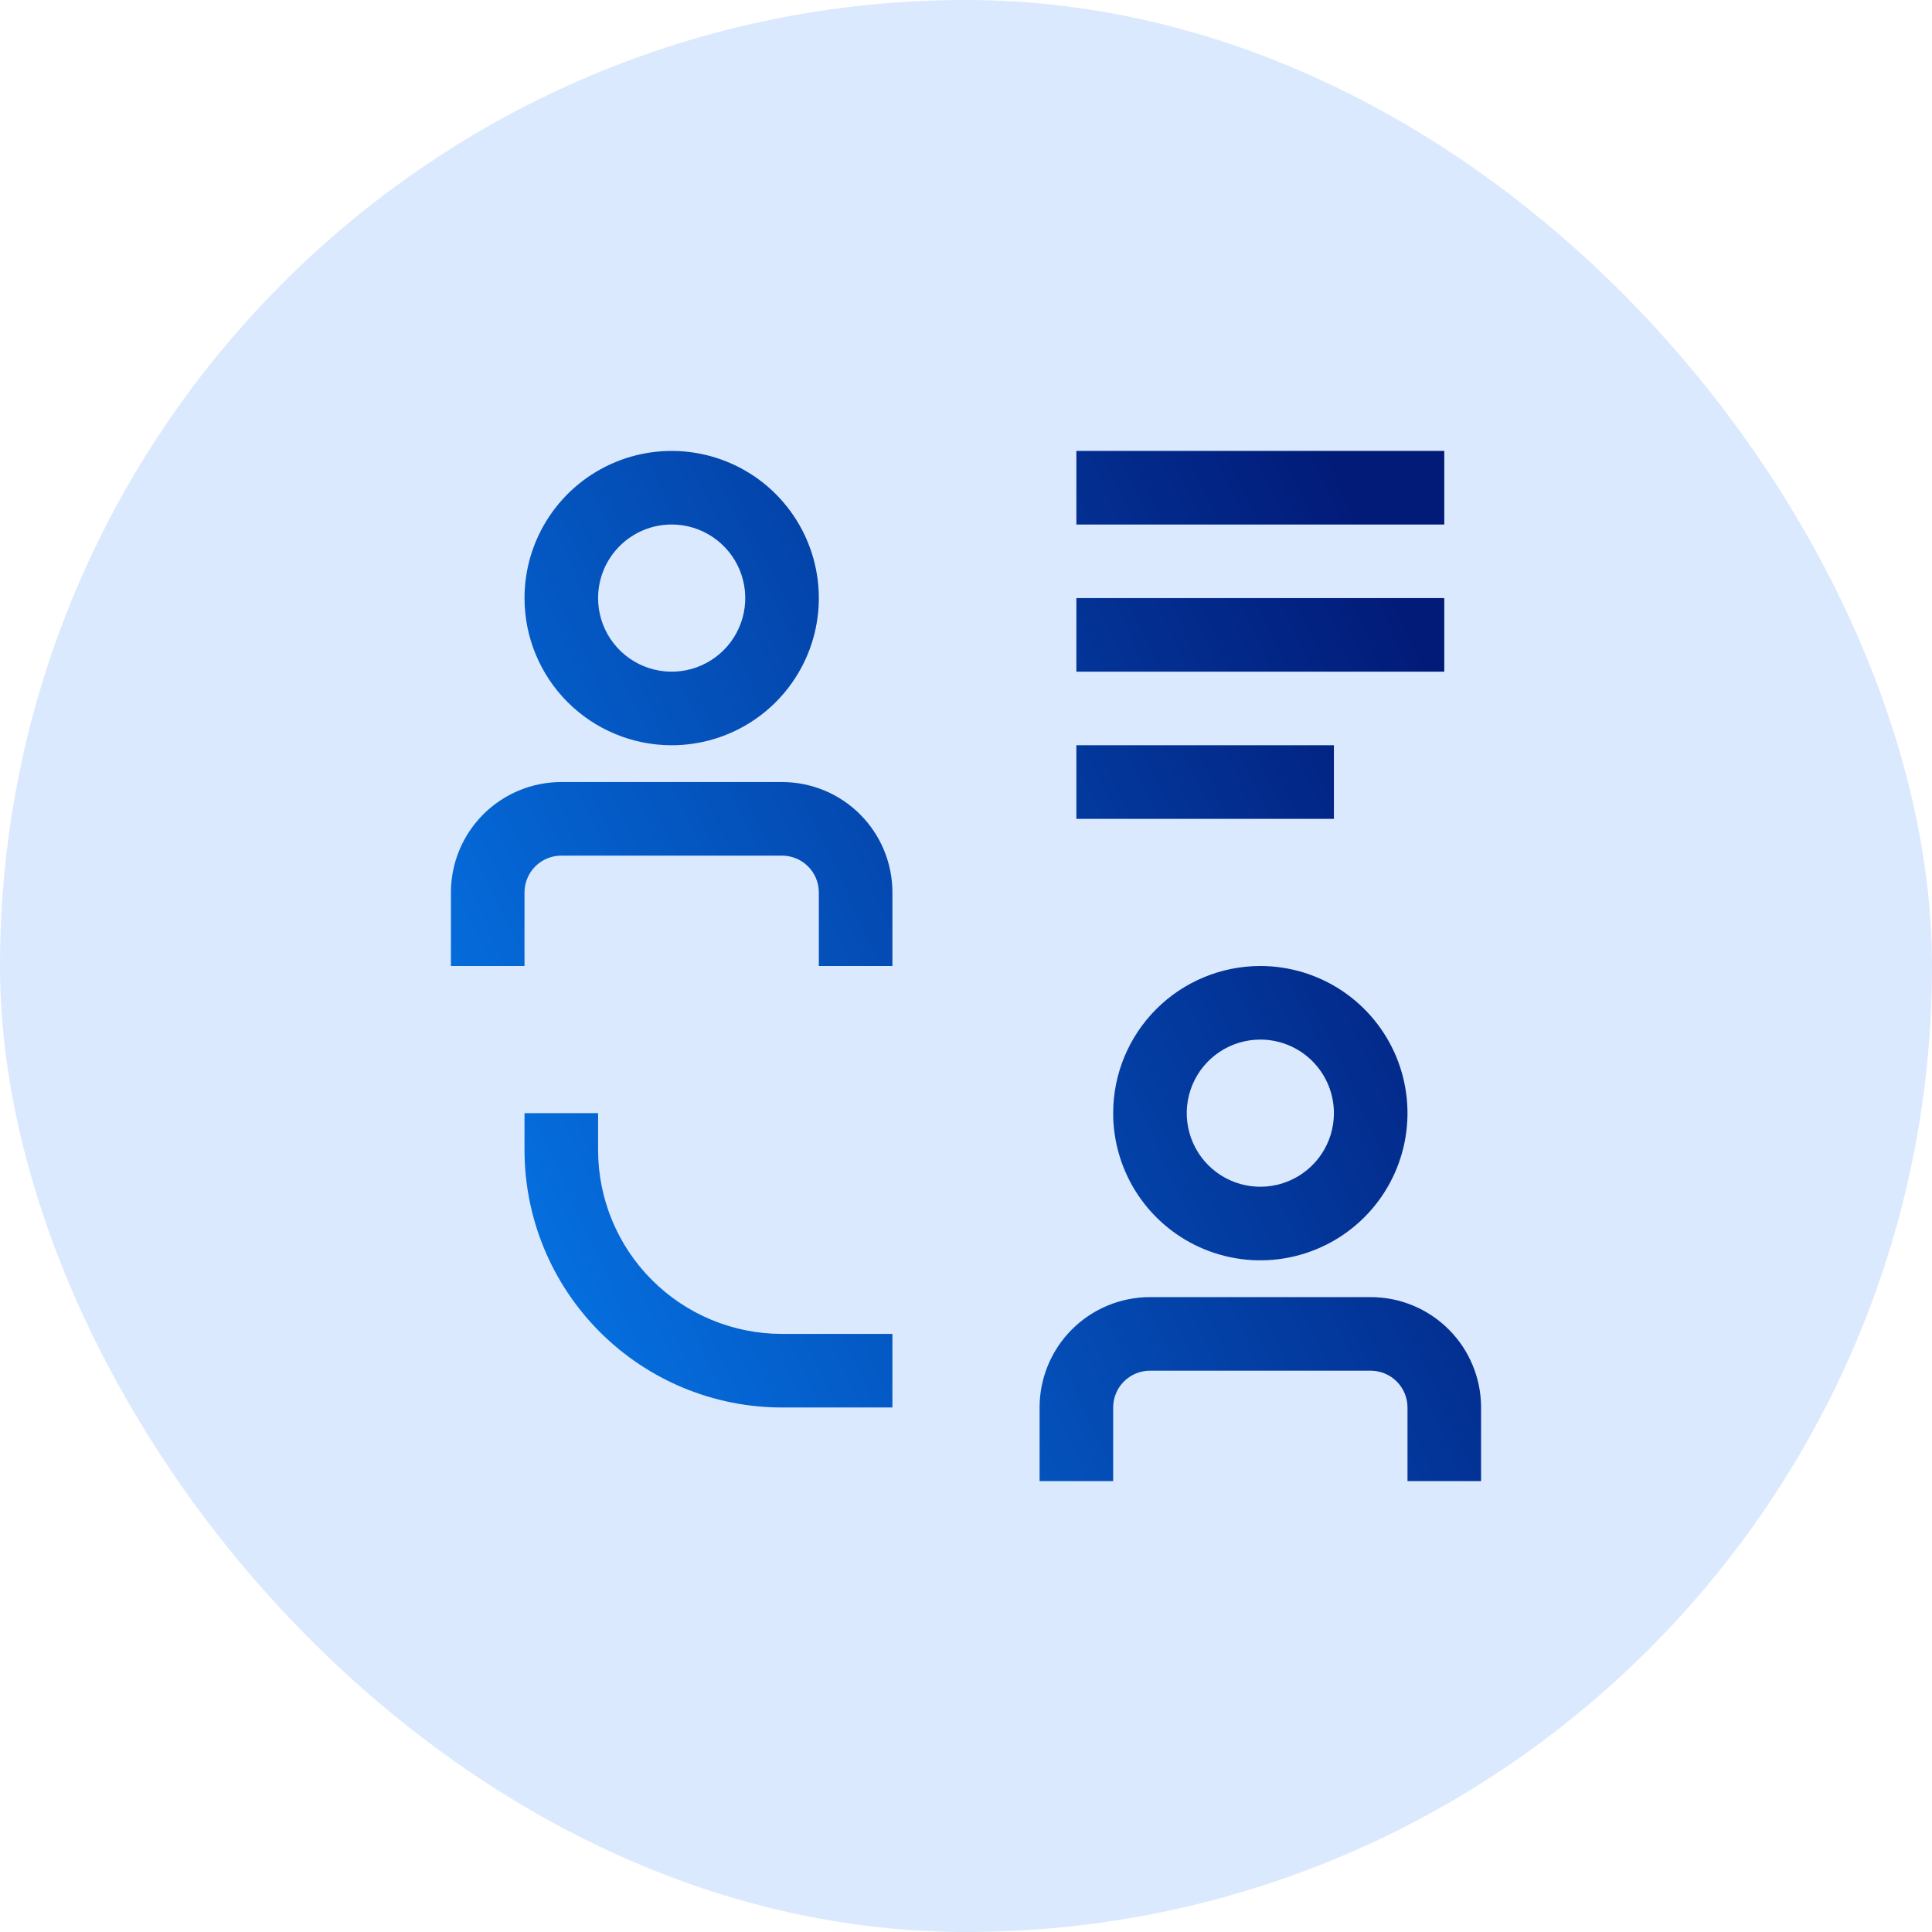 <svg width="256" height="256" viewBox="0 0 256 256" fill="none" xmlns="http://www.w3.org/2000/svg">
<rect width="256" height="256" rx="128" fill="#DBE9FE"/>
<path d="M181.625 171.875H152.375C148.496 171.875 144.776 173.416 142.034 176.159C139.291 178.901 137.75 182.621 137.75 186.5V196.25H147.5V186.5C147.5 185.207 148.014 183.967 148.928 183.053C149.842 182.139 151.082 181.625 152.375 181.625H181.625C182.918 181.625 184.158 182.139 185.072 183.053C185.986 183.967 186.5 185.207 186.5 186.5V196.25H196.25V186.5C196.25 182.621 194.709 178.901 191.966 176.159C189.224 173.416 185.504 171.875 181.625 171.875ZM147.5 147.5C147.5 151.357 148.644 155.127 150.786 158.334C152.929 161.54 155.975 164.04 159.538 165.516C163.101 166.992 167.022 167.378 170.804 166.625C174.587 165.873 178.061 164.016 180.789 161.289C183.516 158.561 185.373 155.087 186.125 151.304C186.878 147.522 186.492 143.601 185.016 140.038C183.54 136.475 181.04 133.429 177.834 131.286C174.627 129.144 170.857 128 167 128C161.828 128 156.868 130.054 153.211 133.711C149.554 137.368 147.5 142.328 147.5 147.5ZM176.75 147.5C176.75 149.428 176.178 151.313 175.107 152.917C174.035 154.52 172.513 155.77 170.731 156.508C168.95 157.246 166.989 157.439 165.098 157.063C163.207 156.686 161.469 155.758 160.106 154.394C158.742 153.031 157.814 151.293 157.437 149.402C157.061 147.511 157.254 145.55 157.992 143.769C158.73 141.987 159.98 140.465 161.583 139.393C163.187 138.322 165.072 137.75 167 137.75C169.586 137.75 172.066 138.777 173.894 140.606C175.723 142.434 176.75 144.914 176.75 147.5ZM79.25 152.375V147.5H69.5V152.375C69.5 161.426 73.095 170.105 79.495 176.505C85.895 182.905 94.575 186.5 103.625 186.5H118.25V176.75H103.625C97.16 176.75 90.96 174.182 86.389 169.611C81.818 165.04 79.25 158.84 79.25 152.375ZM142.625 98.75H176.75V108.5H142.625V98.75ZM142.625 79.25H191.375V89H142.625V79.25ZM142.625 59.75H191.375V69.5H142.625V59.75ZM103.625 103.625H74.375C70.496 103.625 66.776 105.166 64.034 107.909C61.291 110.651 59.75 114.371 59.75 118.25V128H69.5V118.25C69.5 116.957 70.014 115.717 70.928 114.803C71.842 113.889 73.082 113.375 74.375 113.375H103.625C104.918 113.375 106.158 113.889 107.072 114.803C107.986 115.717 108.5 116.957 108.5 118.25V128H118.25V118.25C118.25 114.371 116.709 110.651 113.966 107.909C111.224 105.166 107.504 103.625 103.625 103.625ZM89 98.75C92.857 98.75 96.627 97.606 99.834 95.464C103.04 93.321 105.54 90.275 107.016 86.712C108.492 83.149 108.878 79.228 108.125 75.446C107.373 71.663 105.516 68.189 102.789 65.461C100.061 62.734 96.587 60.877 92.804 60.125C89.022 59.372 85.101 59.758 81.538 61.234C77.975 62.71 74.929 65.21 72.786 68.416C70.644 71.623 69.5 75.393 69.5 79.25C69.5 84.422 71.555 89.382 75.211 93.039C78.868 96.695 83.828 98.75 89 98.75ZM89 69.5C90.928 69.5 92.813 70.072 94.417 71.143C96.02 72.215 97.27 73.737 98.008 75.519C98.746 77.3 98.939 79.261 98.563 81.152C98.186 83.043 97.258 84.781 95.894 86.144C94.531 87.508 92.793 88.436 90.902 88.813C89.011 89.189 87.05 88.996 85.269 88.258C83.487 87.52 81.965 86.27 80.893 84.667C79.822 83.063 79.25 81.178 79.25 79.25C79.25 76.664 80.277 74.184 82.106 72.356C83.934 70.527 86.414 69.5 89 69.5Z" fill="url(#paint0_linear_10021_60945)"/>
<defs>
<linearGradient id="paint0_linear_10021_60945" x1="59.75" y1="166.22" x2="196.25" y2="103.43" gradientUnits="userSpaceOnUse">
<stop stop-color="#0575E6"/>
<stop offset="1" stop-color="#021B79"/>
</linearGradient>
</defs>
</svg>

